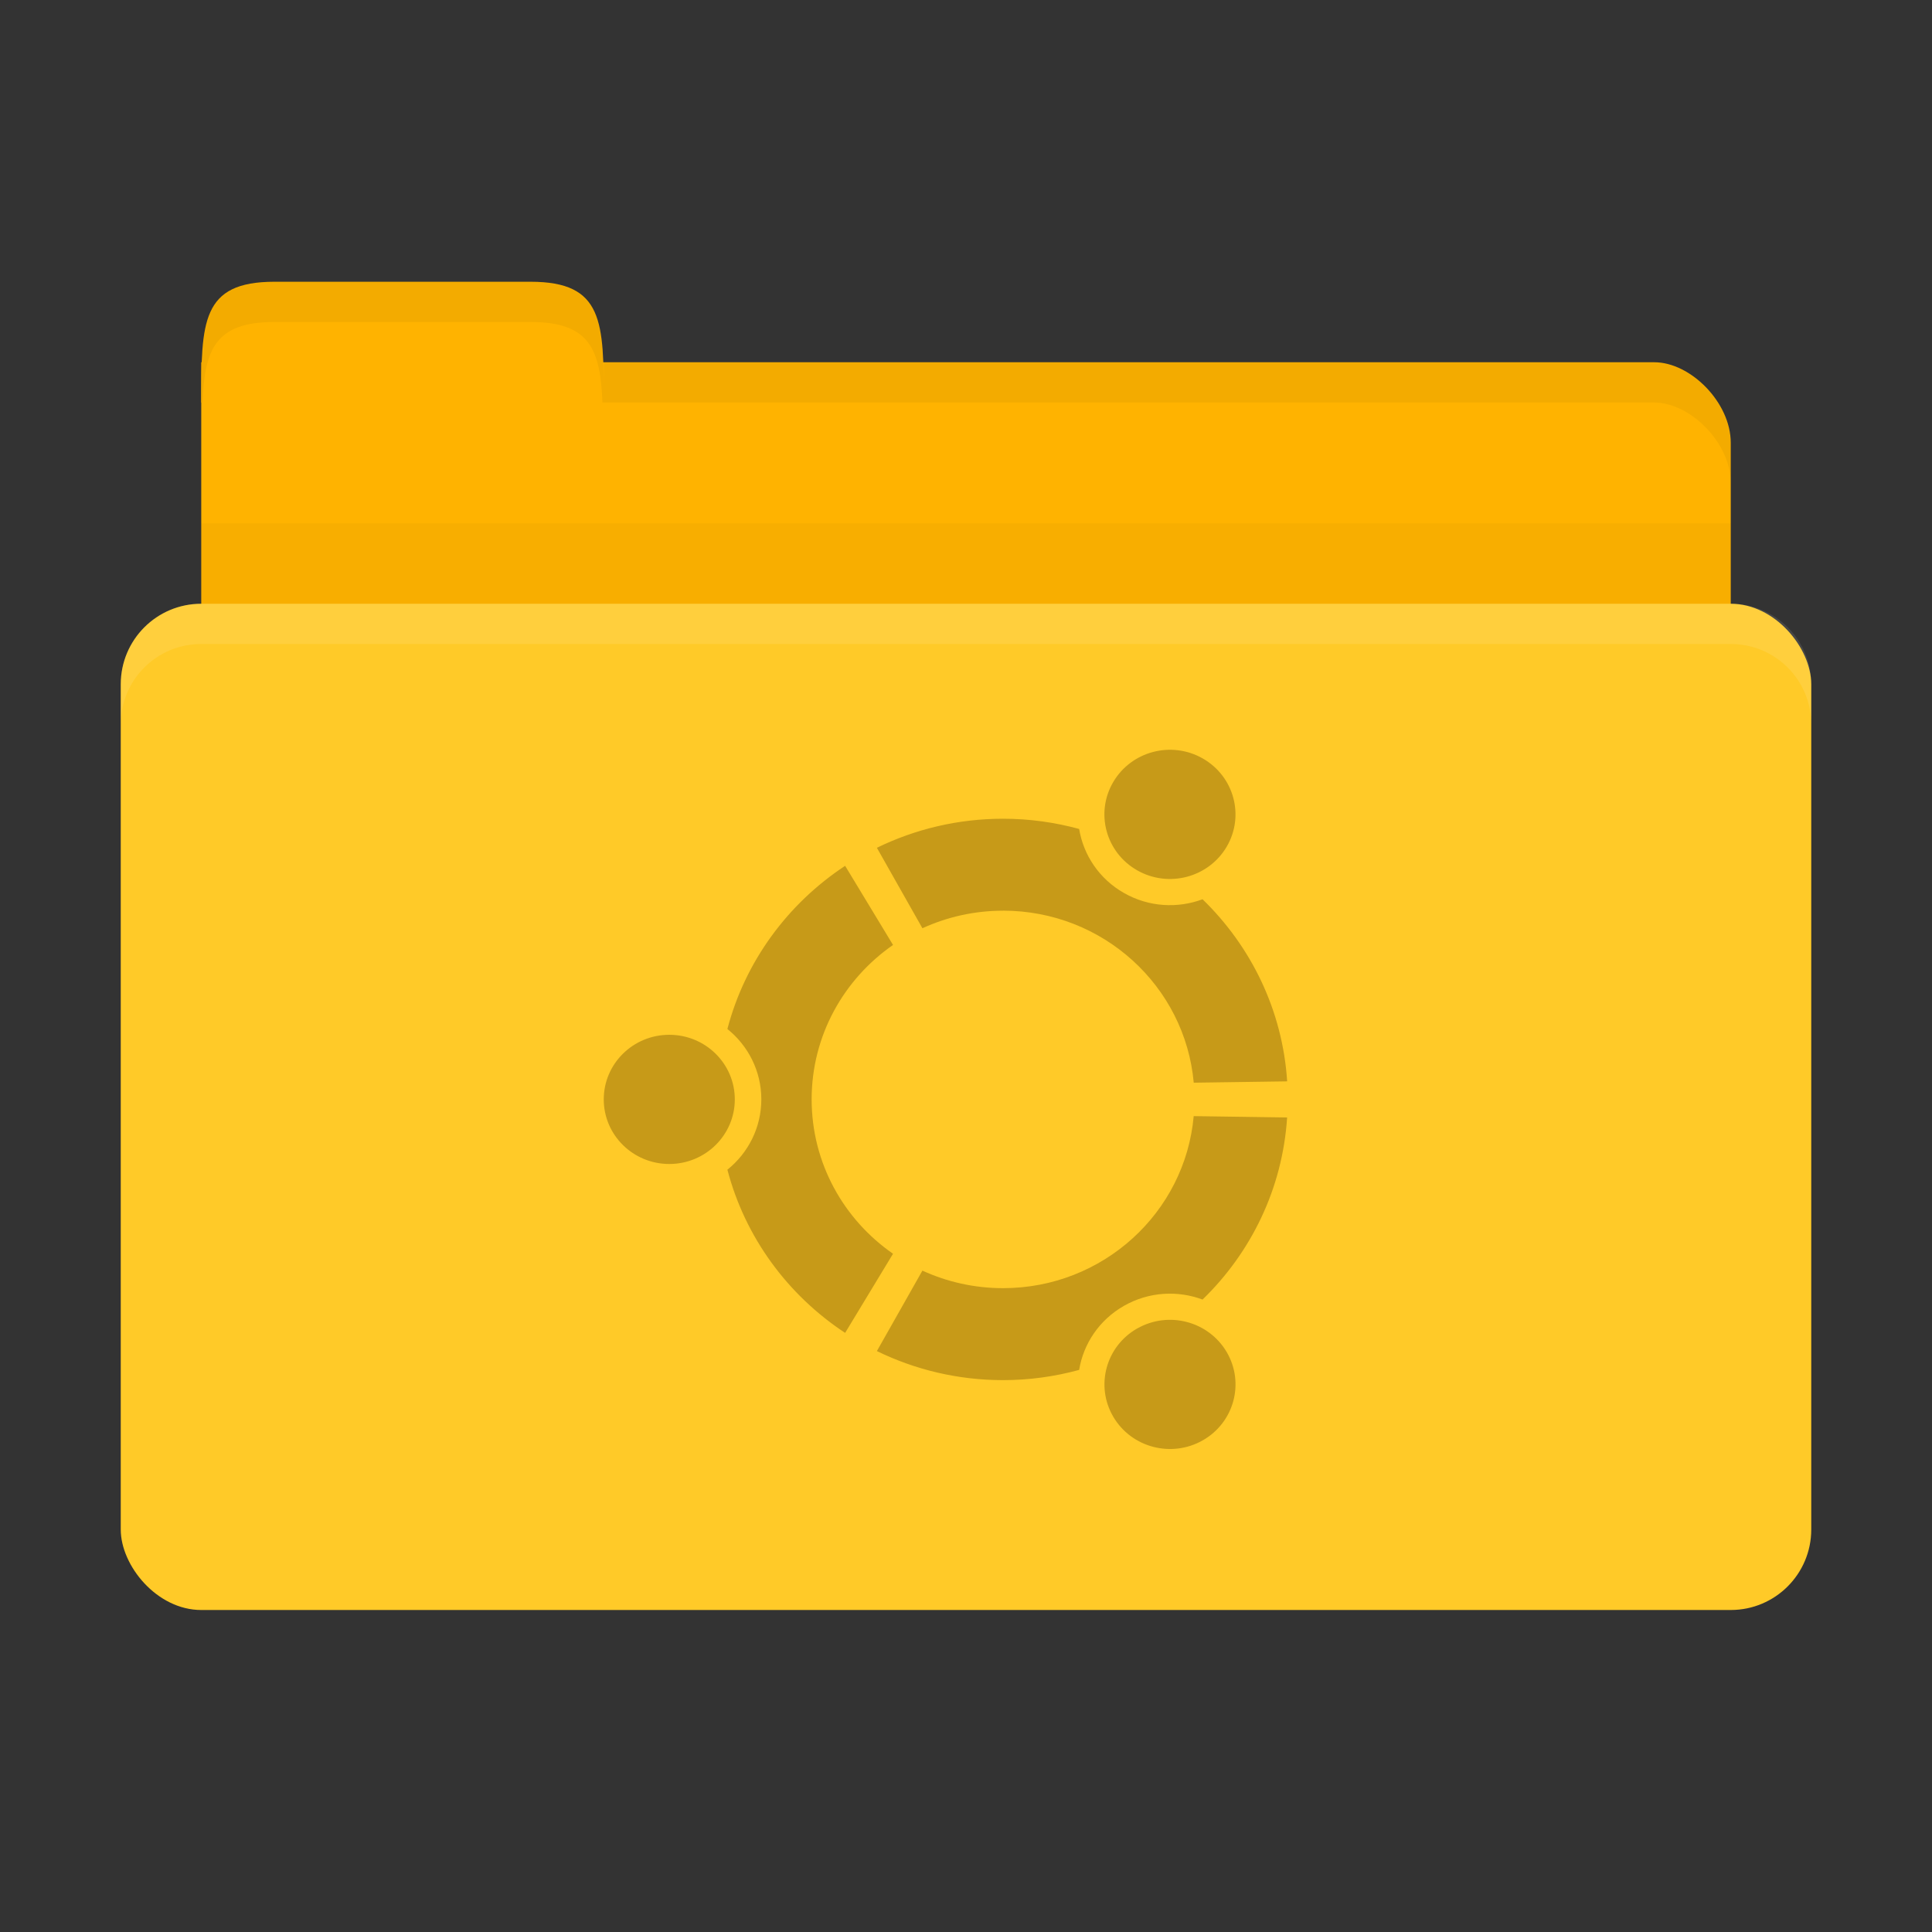 <?xml version="1.0" encoding="UTF-8" standalone="no"?>
<!-- Created with Inkscape (http://www.inkscape.org/) -->

<svg
   xmlns:dc="http://purl.org/dc/elements/1.1/"
   xmlns:cc="http://creativecommons.org/ns#"
   xmlns:rdf="http://www.w3.org/1999/02/22-rdf-syntax-ns#"
   xmlns:svg="http://www.w3.org/2000/svg"
   xmlns="http://www.w3.org/2000/svg"
   xmlns:sodipodi="http://sodipodi.sourceforge.net/DTD/sodipodi-0.dtd"
   xmlns:inkscape="http://www.inkscape.org/namespaces/inkscape"
   width="48"
   height="48"
   id="svg2"
   version="1.1"
   inkscape:version="0.91 r"
   sodipodi:docname="yellow-folder-ubuntu.svg"
   inkscape:export-filename="/media/Data/Main/Visuals/Icons/Numix/Desktop/repos/numix-wiki/Gjorgi/Numix-folders/48/New/folder-144.png"
   inkscape:export-xdpi="270"
   inkscape:export-ydpi="270">
  <rect width="100%" height="100%" fill="#333333" stroke="none"/>
  <defs
     id="defs4" />
  <sodipodi:namedview
     id="base"
     pagecolor="#ffffff"
     bordercolor="#666666"
     borderopacity="1.0"
     inkscape:pageopacity="0.0"
     inkscape:pageshadow="2"
     inkscape:zoom="9.848163"
     inkscape:cx="7.8170778"
     inkscape:cy="11.915454"
     inkscape:document-units="px"
     inkscape:current-layer="layer1"
     showgrid="true"
     inkscape:window-width="1280"
     inkscape:window-height="998"
     inkscape:window-x="0"
     inkscape:window-y="0"
     inkscape:window-maximized="1"
     showguides="true"
     inkscape:guide-bbox="true">
    <inkscape:grid
       type="xygrid"
       id="grid2985"
       empspacing="5"
       visible="true"
       enabled="true"
       snapvisiblegridlinesonly="true" />
  </sodipodi:namedview>
  <g
     inkscape:label="Layer 1"
     inkscape:groupmode="layer"
     id="layer1"
     transform="translate(0,-1004.362)">
    <path
       style="fill:#ffb300;fill-opacity:1;stroke:none"
       d="m 6.9,1013.362 34.2,0 c 0.9,0 1.9,1 1.9,2 l 0,4 c 0,1.108 -0.847,2 -1.9,2 l -34.2,0 c -1.053,0 -1.9,-0.892 -1.9,-2 l 0,-6 z"
       id="path3811"
       inkscape:connector-curvature="0" />
    <path
       style="fill:#ffb300;fill-opacity:1;stroke:none"
       d="m 5,1014.362 c 0,-2 1e-7,-3 1.818,-3 l 6.364,0 c 1.818,0 1.818,1 1.818,3 z"
       id="rect3760"
       inkscape:connector-curvature="0"
       sodipodi:nodetypes="csscc" />
    <path
       style="opacity:0.03;fill:#000000;fill-opacity:1;stroke:none"
       d="m 5,1017.362 0,5 38,0 0,-5 z"
       id="path3807"
       inkscape:connector-curvature="0" />
    <rect
       style="fill:#ffca28;fill-opacity:1;stroke:none"
       id="rect2990"
       width="42"
       height="25"
       x="3"
       y="1019.362"
       rx="2"
       ry="2" />
    <path
       style="opacity:0.05;fill:#000000;fill-opacity:1;stroke:none"
       d="m 15,1013.362 0,1 1.906,0 24.188,0 c 0.9,0 1.906,1 1.906,2 l 0,-1 c 0,-1 -1.006,-2 -1.906,-2 l -24.188,0 z"
       id="path3813"
       inkscape:connector-curvature="0"
       sodipodi:nodetypes="cccscsscc" />
    <path
       style="opacity:0.05;fill:#000000;fill-opacity:1;stroke:none"
       d="m 6.812,1011.362 c -1.818,0 -1.812,1 -1.812,3 l 0.031,0 c 0.053,-1.31 0.309,-2 1.781,-2 l 6.375,0 c 1.472,0 1.728,0.69 1.781,2 l 0.031,0 c 0,-2 0.006,-3 -1.812,-3 l -6.375,0 z"
       id="path3818"
       inkscape:connector-curvature="0" />
    <path
       style="opacity:0.1;fill:#ffffff;fill-opacity:1;stroke:none"
       d="m 5,1019.362 c -1.108,0 -2,0.892 -2,2 l 0,1 c 0,-1.108 0.892,-2 2,-2 l 38,0 c 1.108,0 2,0.892 2,2 l 0,-1 c 0,-1.108 -0.892,-2 -2,-2 l -38,0 z"
       id="rect2991"
       inkscape:connector-curvature="0" />
    <path
       id="path3872"
       d="m 16.628,1030.071 c -0.899,0 -1.628,0.719 -1.628,1.605 0,0.886 0.729,1.605 1.628,1.605 0.899,0 1.628,-0.719 1.628,-1.605 0,-0.887 -0.729,-1.605 -1.628,-1.605 z m 11.626,7.296 c -0.779,0.443 -1.045,1.425 -0.596,2.192 0.45,0.768 1.445,1.031 2.224,0.588 0.779,-0.443 1.045,-1.425 0.596,-2.192 -0.45,-0.767 -1.445,-1.031 -2.224,-0.587 z m -8.089,-5.691 c 0,-1.587 0.8,-2.988 2.022,-3.837 l -1.19,-1.966 c -1.425,0.939 -2.485,2.374 -2.925,4.054 0.514,0.413 0.843,1.043 0.843,1.748 0,0.705 -0.329,1.335 -0.843,1.748 0.44,1.681 1.5,3.116 2.925,4.054 l 1.19,-1.966 c -1.223,-0.848 -2.022,-2.25 -2.022,-3.837 z m 4.756,-4.689 c 2.485,0 4.523,1.878 4.737,4.274 l 2.321,-0.033 c -0.114,-1.768 -0.898,-3.356 -2.102,-4.524 -0.619,0.231 -1.334,0.196 -1.952,-0.156 -0.619,-0.352 -1.007,-0.946 -1.114,-1.591 -0.602,-0.164 -1.235,-0.254 -1.89,-0.254 -1.126,0 -2.19,0.261 -3.135,0.722 l 1.131,1.999 c 0.609,-0.279 1.288,-0.436 2.004,-0.436 z m 0,9.379 c -0.716,0 -1.395,-0.157 -2.004,-0.436 l -1.131,1.999 c 0.945,0.461 2.009,0.722 3.135,0.722 0.655,0 1.288,-0.09 1.89,-0.254 0.106,-0.645 0.495,-1.239 1.114,-1.592 0.618,-0.352 1.333,-0.387 1.952,-0.156 1.204,-1.167 1.987,-2.755 2.101,-4.524 l -2.321,-0.033 c -0.213,2.396 -2.252,4.274 -4.737,4.274 z m 3.332,-10.381 c 0.779,0.443 1.774,0.18 2.224,-0.587 0.45,-0.768 0.183,-1.749 -0.596,-2.193 -0.779,-0.443 -1.774,-0.18 -2.224,0.588 -0.45,0.767 -0.183,1.749 0.596,2.192 z"
       style="line-height:normal;opacity:1.0;color:#000000;fill:#c79a18;fill-opacity:1"
       inkscape:connector-curvature="0" />
  </g>
</svg>
